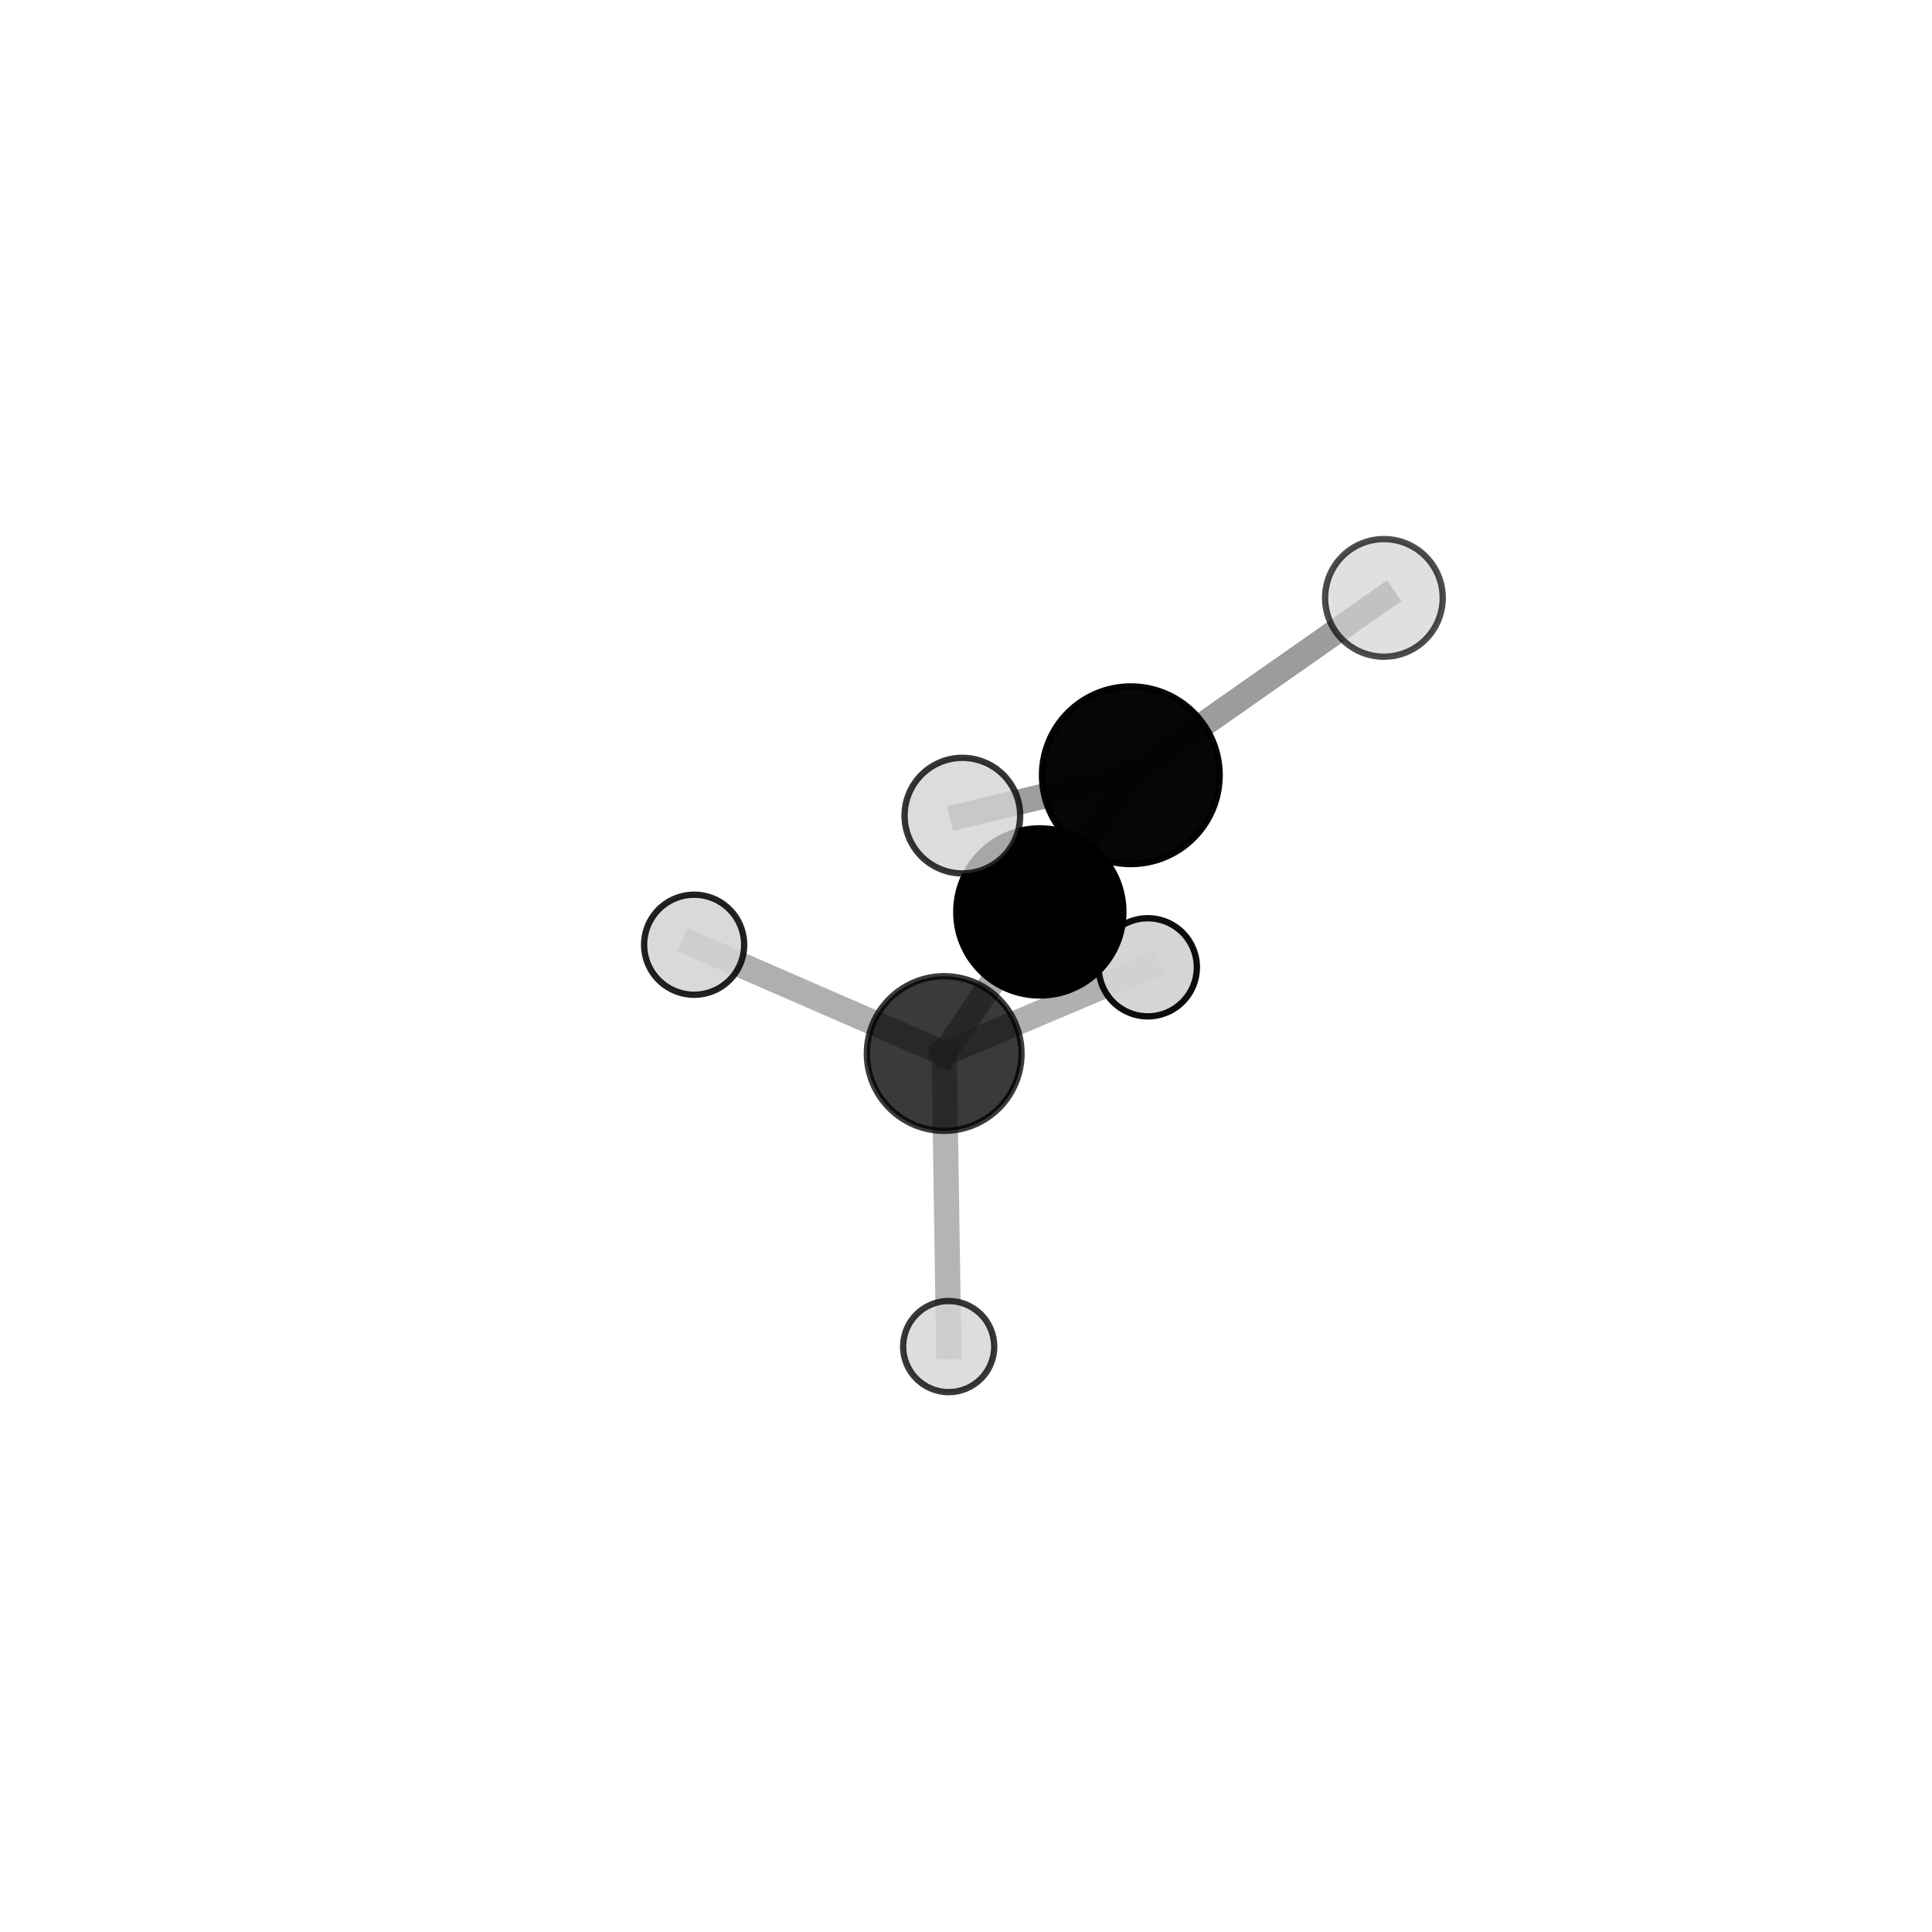 <?xml version="1.0" encoding="utf-8" standalone="no"?>
<!DOCTYPE svg PUBLIC "-//W3C//DTD SVG 1.1//EN"
  "http://www.w3.org/Graphics/SVG/1.1/DTD/svg11.dtd">
<svg xmlns:xlink="http://www.w3.org/1999/xlink" width="153pt" height="153pt" viewBox="0 0 153 153" xmlns="http://www.w3.org/2000/svg" version="1.1">
 <defs>
  <style type="text/css">*{stroke-linejoin: round; stroke-linecap: butt}</style>
 </defs>
 <g id="figure_1">
  <g id="patch_1">
   <path d="M 0 153 
L 153 153 
L 153 0 
L 0 0 
L 0 153 
z
" style="fill: none"/>
  </g>
  <g id="patch_2">
   <path d="M 7.2 145.8 
L 145.8 145.8 
L 145.8 7.2 
L 7.2 7.2 
L 7.2 145.8 
z
" style="fill: none"/>
  </g>
  <g id="axes_1">
   <g id="line2d_1">
    <path d="M 89.552 61.394 
L 82.347 72.218 
" clip-path="url(#p80b8d304a9)" style="fill: none; stroke: #808080; stroke-opacity: 0.726; stroke-width: 2; stroke-linecap: square"/>
   </g>
   <g id="line2d_2">
    <path d="M 89.552 61.394 
L 109.596 47.349 
" clip-path="url(#p80b8d304a9)" style="fill: none; stroke: #808080; stroke-opacity: 0.779; stroke-width: 2; stroke-linecap: square"/>
   </g>
   <g id="line2d_3">
    <path d="M 89.552 61.394 
L 76.212 64.591 
" clip-path="url(#p80b8d304a9)" style="fill: none; stroke: #808080; stroke-opacity: 0.769; stroke-width: 2; stroke-linecap: square"/>
   </g>
   <g id="line2d_4">
    <path d="M 82.347 72.218 
L 74.773 83.432 
" clip-path="url(#p80b8d304a9)" style="fill: none; stroke: #808080; stroke-opacity: 0.658; stroke-width: 2; stroke-linecap: square"/>
   </g>
   <g id="line2d_5">
    <path d="M 74.773 83.432 
L 90.898 76.602 
" clip-path="url(#p80b8d304a9)" style="fill: none; stroke: #808080; stroke-opacity: 0.62; stroke-width: 2; stroke-linecap: square"/>
   </g>
   <g id="line2d_6">
    <path d="M 74.773 83.432 
L 75.129 106.638 
" clip-path="url(#p80b8d304a9)" style="fill: none; stroke: #808080; stroke-opacity: 0.592; stroke-width: 2; stroke-linecap: square"/>
   </g>
   <g id="line2d_7">
    <path d="M 74.773 83.432 
L 54.97 74.815 
" clip-path="url(#p80b8d304a9)" style="fill: none; stroke: #808080; stroke-opacity: 0.628; stroke-width: 2; stroke-linecap: square"/>
   </g>
   <g id="Path3DCollection_1">
    <path d="M 90.898 80.488 
C 91.928 80.488 92.917 80.079 93.646 79.35 
C 94.374 78.621 94.784 77.633 94.784 76.602 
C 94.784 75.571 94.374 74.583 93.646 73.854 
C 92.917 73.125 91.928 72.716 90.898 72.716 
C 89.867 72.716 88.879 73.125 88.15 73.854 
C 87.421 74.583 87.012 75.571 87.012 76.602 
C 87.012 77.633 87.421 78.621 88.15 79.35 
C 88.879 80.079 89.867 80.488 90.898 80.488 
z
" clip-path="url(#p80b8d304a9)" style="fill: #d3d3d3; fill-opacity: 0.948; stroke: #000000; stroke-opacity: 0.948; stroke-width: 0.5"/>
    <path d="M 54.97 78.777 
C 56.021 78.777 57.029 78.359 57.772 77.617 
C 58.514 76.874 58.932 75.866 58.932 74.815 
C 58.932 73.765 58.514 72.757 57.772 72.014 
C 57.029 71.271 56.021 70.854 54.97 70.854 
C 53.92 70.854 52.912 71.271 52.169 72.014 
C 51.426 72.757 51.009 73.765 51.009 74.815 
C 51.009 75.866 51.426 76.874 52.169 77.617 
C 52.912 78.359 53.92 78.777 54.97 78.777 
z
" clip-path="url(#p80b8d304a9)" style="fill: #d3d3d3; fill-opacity: 0.867; stroke: #000000; stroke-opacity: 0.867; stroke-width: 0.5"/>
    <path d="M 75.129 110.247 
C 76.086 110.247 77.004 109.866 77.68 109.19 
C 78.357 108.513 78.737 107.595 78.737 106.638 
C 78.737 105.681 78.357 104.763 77.68 104.087 
C 77.004 103.41 76.086 103.03 75.129 103.03 
C 74.172 103.03 73.254 103.41 72.577 104.087 
C 71.901 104.763 71.521 105.681 71.521 106.638 
C 71.521 107.595 71.901 108.513 72.577 109.19 
C 73.254 109.866 74.172 110.247 75.129 110.247 
z
" clip-path="url(#p80b8d304a9)" style="fill: #d3d3d3; fill-opacity: 0.779; stroke: #000000; stroke-opacity: 0.779; stroke-width: 0.5"/>
    <path d="M 74.773 89.556 
C 76.397 89.556 77.955 88.911 79.103 87.763 
C 80.252 86.614 80.897 85.056 80.897 83.432 
C 80.897 81.808 80.252 80.25 79.103 79.101 
C 77.955 77.953 76.397 77.308 74.773 77.308 
C 73.149 77.308 71.591 77.953 70.442 79.101 
C 69.294 80.25 68.648 81.808 68.648 83.432 
C 68.648 85.056 69.294 86.614 70.442 87.763 
C 71.591 88.911 73.149 89.556 74.773 89.556 
z
" clip-path="url(#p80b8d304a9)" style="fill-opacity: 0.772; stroke: #000000; stroke-opacity: 0.772; stroke-width: 0.5"/>
    <path d="M 82.347 78.835 
C 84.102 78.835 85.785 78.138 87.026 76.897 
C 88.267 75.656 88.964 73.973 88.964 72.218 
C 88.964 70.463 88.267 68.779 87.026 67.539 
C 85.785 66.298 84.102 65.6 82.347 65.6 
C 80.592 65.6 78.908 66.298 77.667 67.539 
C 76.426 68.779 75.729 70.463 75.729 72.218 
C 75.729 73.973 76.426 75.656 77.667 76.897 
C 78.908 78.138 80.592 78.835 82.347 78.835 
z
" clip-path="url(#p80b8d304a9)" style="stroke: #000000; stroke-width: 0.5"/>
    <path d="M 89.552 68.429 
C 91.418 68.429 93.207 67.688 94.527 66.369 
C 95.846 65.049 96.587 63.26 96.587 61.394 
C 96.587 59.529 95.846 57.739 94.527 56.42 
C 93.207 55.101 91.418 54.36 89.552 54.36 
C 87.687 54.36 85.897 55.101 84.578 56.42 
C 83.259 57.739 82.518 59.529 82.518 61.394 
C 82.518 63.26 83.259 65.049 84.578 66.369 
C 85.897 67.688 87.687 68.429 89.552 68.429 
z
" clip-path="url(#p80b8d304a9)" style="fill-opacity: 0.974; stroke: #000000; stroke-opacity: 0.974; stroke-width: 0.5"/>
    <path d="M 109.596 52.007 
C 110.831 52.007 112.016 51.517 112.889 50.643 
C 113.763 49.769 114.254 48.585 114.254 47.349 
C 114.254 46.114 113.763 44.929 112.889 44.055 
C 112.016 43.182 110.831 42.691 109.596 42.691 
C 108.36 42.691 107.175 43.182 106.302 44.055 
C 105.428 44.929 104.937 46.114 104.937 47.349 
C 104.937 48.585 105.428 49.769 106.302 50.643 
C 107.175 51.517 108.36 52.007 109.596 52.007 
z
" clip-path="url(#p80b8d304a9)" style="fill: #d3d3d3; fill-opacity: 0.7; stroke: #000000; stroke-opacity: 0.7; stroke-width: 0.5"/>
    <path d="M 76.212 69.168 
C 77.426 69.168 78.59 68.686 79.449 67.828 
C 80.307 66.969 80.789 65.805 80.789 64.591 
C 80.789 63.377 80.307 62.213 79.449 61.355 
C 78.59 60.496 77.426 60.014 76.212 60.014 
C 74.998 60.014 73.834 60.496 72.976 61.355 
C 72.117 62.213 71.635 63.377 71.635 64.591 
C 71.635 65.805 72.117 66.969 72.976 67.828 
C 73.834 68.686 74.998 69.168 76.212 69.168 
z
" clip-path="url(#p80b8d304a9)" style="fill: #d3d3d3; fill-opacity: 0.792; stroke: #000000; stroke-opacity: 0.792; stroke-width: 0.5"/>
   </g>
  </g>
 </g>
 <defs>
  <clipPath id="p80b8d304a9">
   <rect x="7.2" y="7.2" width="138.6" height="138.6"/>
  </clipPath>
 </defs>
</svg>
